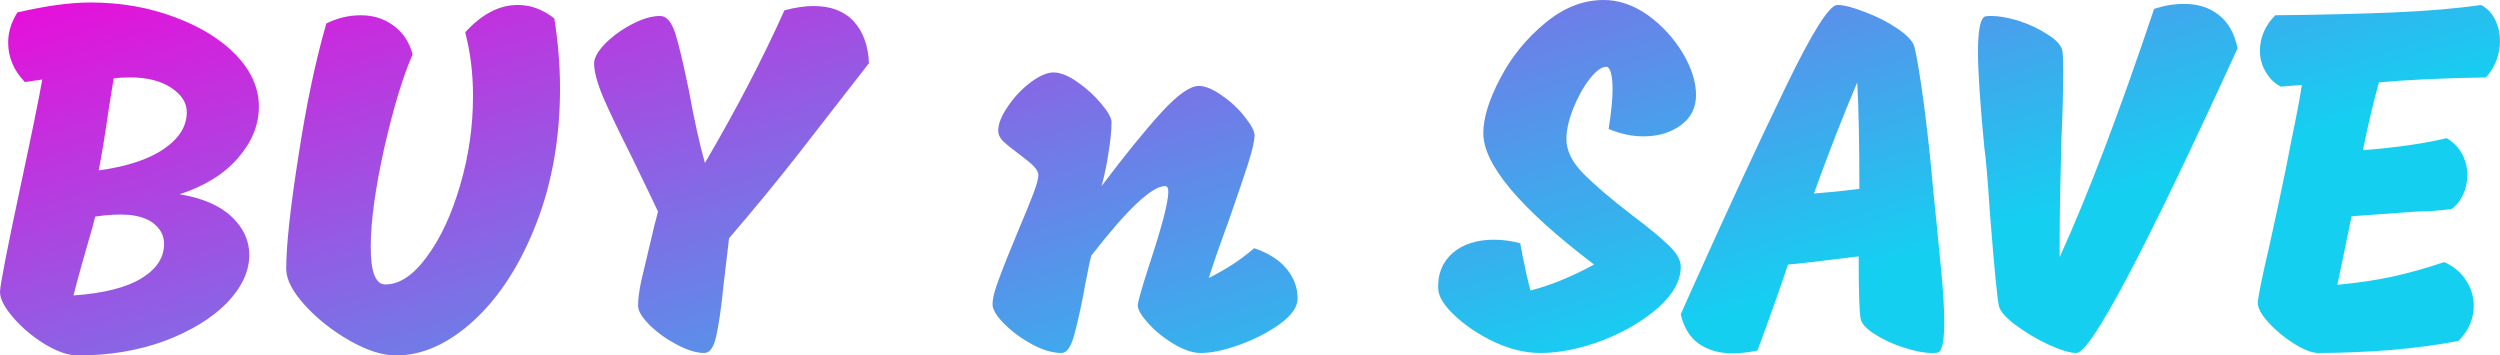 <svg data-v-423bf9ae="" xmlns="http://www.w3.org/2000/svg" viewBox="0 0 421.978 60" class="font"><!----><!----><defs data-v-423bf9ae=""><linearGradient data-v-423bf9ae="" gradientTransform="rotate(25)" id="3801b5fa-724b-488e-9c46-b40fa90da455" x1="0%" y1="0%" x2="100%" y2="0%"><stop data-v-423bf9ae="" offset="0%" style="stop-color: rgb(233, 13, 218); stop-opacity: 1;"></stop><stop data-v-423bf9ae="" offset="100%" style="stop-color: rgb(21, 207, 241); stop-opacity: 1;"></stop></linearGradient></defs><g data-v-423bf9ae="" id="6adac8e5-a27e-4232-a8b0-35b2a41b885d" fill="url(#3801b5fa-724b-488e-9c46-b40fa90da455)" transform="matrix(5.994,0,0,5.994,-4.555,-3.357)"><path d="M5.82 6.03L5.82 6.03Q6.78 6.19 7.28 6.66L7.28 6.66L7.28 6.66Q7.78 7.13 7.78 7.74L7.78 7.74L7.78 7.74Q7.78 8.43 7.15 9.09L7.15 9.09L7.15 9.09Q6.51 9.74 5.40 10.16L5.40 10.16L5.40 10.16Q4.28 10.57 2.95 10.57L2.95 10.57L2.95 10.57Q2.55 10.57 2.02 10.25L2.02 10.25L2.02 10.25Q1.50 9.93 1.13 9.50L1.13 9.50L1.13 9.50Q0.76 9.07 0.76 8.78L0.76 8.78L0.76 8.78Q0.76 8.51 1.36 5.70L1.36 5.70L1.36 5.70Q1.81 3.60 1.95 2.80L1.95 2.80L1.46 2.87L1.46 2.87Q0.99 2.38 0.99 1.76L0.99 1.76L0.99 1.76Q0.99 1.32 1.25 0.91L1.25 0.91L1.25 0.91Q2.46 0.63 3.30 0.63L3.30 0.63L3.30 0.63Q4.58 0.63 5.67 1.04L5.67 1.04L5.67 1.04Q6.76 1.44 7.41 2.11L7.41 2.11L7.41 2.11Q8.05 2.79 8.05 3.56L8.05 3.56L8.05 3.56Q8.05 4.33 7.47 5.00L7.47 5.00L7.47 5.00Q6.89 5.68 5.82 6.03L5.82 6.03ZM3.54 5.36L3.54 5.36Q4.75 5.19 5.38 4.75L5.38 4.75L5.38 4.75Q6.02 4.31 6.02 3.72L6.02 3.72L6.02 3.72Q6.02 3.32 5.58 3.03L5.58 3.03L5.58 3.03Q5.14 2.74 4.42 2.74L4.42 2.74L4.42 2.74Q4.13 2.74 3.96 2.77L3.96 2.77L3.96 2.77Q3.86 3.40 3.82 3.64L3.82 3.64L3.82 3.64Q3.68 4.63 3.54 5.36L3.54 5.36ZM2.83 8.88L2.83 8.88Q4.10 8.79 4.74 8.40L4.74 8.40L4.74 8.40Q5.38 8.01 5.38 7.43L5.38 7.43L5.38 7.43Q5.38 7.11 5.13 6.89L5.13 6.89L5.13 6.89Q4.89 6.66 4.38 6.61L4.38 6.61L4.38 6.61Q3.95 6.58 3.44 6.66L3.44 6.66L3.36 6.97L3.36 6.97Q3.00 8.20 2.83 8.88L2.83 8.88ZM16.37 1.08L16.37 1.08Q16.53 2.10 16.53 3.05L16.53 3.05L16.53 3.05Q16.53 5.14 15.86 6.86L15.86 6.86L15.86 6.86Q15.19 8.58 14.11 9.58L14.11 9.58L14.11 9.58Q13.03 10.57 11.91 10.57L11.91 10.57L11.91 10.57Q11.35 10.57 10.62 10.16L10.62 10.16L10.62 10.16Q9.88 9.74 9.35 9.16L9.35 9.16L9.35 9.16Q8.82 8.58 8.82 8.13L8.82 8.13L8.82 8.13Q8.82 7.15 9.16 4.98L9.16 4.98L9.16 4.98Q9.49 2.81 9.95 1.22L9.95 1.22L9.95 1.22Q10.42 0.99 10.92 0.99L10.92 0.99L10.92 0.99Q11.45 0.99 11.84 1.28L11.84 1.28L11.84 1.28Q12.24 1.57 12.38 2.09L12.38 2.09L12.38 2.09Q11.97 3.02 11.58 4.73L11.58 4.73L11.58 4.73Q11.20 6.44 11.20 7.52L11.20 7.52L11.20 7.52Q11.20 8.57 11.61 8.57L11.61 8.57L11.61 8.57Q12.21 8.57 12.78 7.79L12.78 7.79L12.78 7.79Q13.36 7.01 13.72 5.77L13.72 5.77L13.72 5.77Q14.08 4.54 14.08 3.26L14.08 3.26L14.08 3.26Q14.08 2.31 13.86 1.47L13.86 1.47L13.86 1.47Q14.56 0.70 15.34 0.70L15.34 0.70L15.34 0.70Q15.89 0.70 16.37 1.08L16.37 1.08ZM25.23 2.34L24.35 3.47L24.35 3.47Q24.21 3.65 23.27 4.86L23.27 4.86L23.27 4.86Q22.33 6.06 21.29 7.27L21.29 7.27L21.14 8.54L21.14 8.54Q21.03 9.62 20.92 10.06L20.92 10.06L20.92 10.06Q20.82 10.50 20.59 10.50L20.59 10.50L20.59 10.50Q20.27 10.50 19.83 10.27L19.83 10.27L19.83 10.27Q19.39 10.04 19.06 9.72L19.06 9.72L19.06 9.72Q18.73 9.39 18.73 9.18L18.73 9.18L18.73 9.18Q18.72 8.93 18.82 8.46L18.82 8.46L18.82 8.46Q18.93 7.99 19.19 6.90L19.19 6.90L19.29 6.52L19.29 6.52Q19.19 6.30 18.55 4.98L18.55 4.98L18.55 4.98Q18.02 3.93 17.75 3.31L17.75 3.31L17.75 3.31Q17.49 2.69 17.49 2.35L17.49 2.35L17.49 2.35Q17.49 2.11 17.80 1.79L17.80 1.79L17.80 1.79Q18.12 1.47 18.56 1.24L18.56 1.24L18.56 1.24Q19.00 1.01 19.35 1.01L19.35 1.01L19.35 1.01Q19.61 1.01 19.77 1.48L19.77 1.48L19.77 1.48Q19.92 1.95 20.16 3.11L20.16 3.11L20.16 3.11Q20.38 4.33 20.61 5.15L20.61 5.15L20.61 5.15Q21.94 2.88 22.85 0.85L22.85 0.85L22.85 0.85Q23.31 0.73 23.67 0.73L23.67 0.73L23.67 0.73Q24.40 0.73 24.80 1.16L24.80 1.16L24.80 1.16Q25.20 1.60 25.23 2.34L25.23 2.34ZM36.08 7.55L36.08 7.55Q36.69 7.76 36.99 8.13L36.99 8.13L36.99 8.13Q37.30 8.50 37.30 8.97L37.30 8.97L37.30 8.97Q37.30 9.31 36.82 9.67L36.82 9.67L36.82 9.67Q36.34 10.02 35.69 10.26L35.69 10.26L35.69 10.26Q35.03 10.50 34.57 10.50L34.57 10.50L34.57 10.50Q34.24 10.50 33.82 10.25L33.82 10.25L33.82 10.25Q33.40 10.00 33.10 9.67L33.10 9.67L33.10 9.67Q32.80 9.34 32.80 9.16L32.80 9.16L32.80 9.16Q32.80 9.02 33.11 8.06L33.11 8.06L33.11 8.06Q33.66 6.40 33.66 5.96L33.66 5.96L33.66 5.96Q33.66 5.80 33.57 5.80L33.57 5.80L33.57 5.80Q33.01 5.80 31.49 7.76L31.49 7.76L31.49 7.76Q31.43 7.98 31.37 8.32L31.37 8.32L31.37 8.32Q31.30 8.65 31.28 8.79L31.28 8.79L31.28 8.79Q31.12 9.62 30.99 10.06L30.99 10.06L30.99 10.06Q30.86 10.50 30.65 10.50L30.65 10.50L30.65 10.50Q30.28 10.50 29.83 10.26L29.83 10.26L29.83 10.26Q29.37 10.01 29.04 9.68L29.04 9.68L29.04 9.68Q28.71 9.35 28.71 9.13L28.71 9.13L28.71 9.13Q28.71 8.88 28.90 8.39L28.90 8.39L28.90 8.39Q29.08 7.90 29.44 7.04L29.44 7.04L29.44 7.04Q29.72 6.38 29.86 6.01L29.86 6.01L29.86 6.01Q30.00 5.64 30.00 5.49L30.00 5.49L30.00 5.49Q30.00 5.38 29.87 5.24L29.87 5.24L29.87 5.24Q29.74 5.11 29.47 4.91L29.47 4.91L29.47 4.91Q29.16 4.68 29.01 4.54L29.01 4.54L29.01 4.54Q28.87 4.40 28.87 4.24L28.87 4.24L28.87 4.24Q28.87 3.95 29.14 3.56L29.14 3.56L29.14 3.56Q29.41 3.16 29.78 2.88L29.78 2.88L29.78 2.88Q30.16 2.60 30.42 2.60L30.42 2.60L30.42 2.60Q30.72 2.60 31.10 2.87L31.10 2.87L31.10 2.87Q31.49 3.14 31.77 3.48L31.77 3.48L31.77 3.48Q32.06 3.82 32.06 4.00L32.06 4.00L32.06 4.00Q32.06 4.34 31.98 4.83L31.98 4.83L31.98 4.83Q31.91 5.32 31.78 5.80L31.78 5.80L31.78 5.80Q32.80 4.45 33.47 3.72L33.47 3.72L33.47 3.72Q34.15 2.98 34.52 2.98L34.52 2.98L34.52 2.98Q34.79 2.98 35.17 3.25L35.17 3.25L35.17 3.25Q35.55 3.51 35.82 3.86L35.82 3.86L35.82 3.86Q36.09 4.20 36.09 4.38L36.09 4.38L36.09 4.38Q36.08 4.62 35.90 5.19L35.90 5.19L35.90 5.19Q35.71 5.77 35.38 6.72L35.38 6.72L35.38 6.72Q34.93 7.95 34.80 8.39L34.80 8.39L34.80 8.39Q35.24 8.16 35.48 8.00L35.48 8.00L35.48 8.00Q35.73 7.84 36.08 7.55L36.08 7.55ZM46.06 4.19L46.06 4.19Q46.17 3.49 46.17 3.07L46.17 3.07L46.17 3.07Q46.17 2.77 46.12 2.60L46.12 2.60L46.12 2.60Q46.07 2.44 46.00 2.44L46.00 2.44L46.00 2.44Q45.79 2.44 45.52 2.79L45.52 2.79L45.52 2.79Q45.25 3.14 45.06 3.62L45.06 3.62L45.06 3.62Q44.87 4.10 44.87 4.48L44.87 4.48L44.87 4.48Q44.87 4.96 45.34 5.44L45.34 5.44L45.34 5.44Q45.81 5.92 46.72 6.62L46.72 6.62L46.72 6.62Q47.40 7.13 47.74 7.46L47.74 7.46L47.74 7.46Q48.08 7.78 48.09 8.05L48.09 8.05L48.09 8.05Q48.10 8.64 47.47 9.21L47.47 9.21L47.47 9.21Q46.84 9.77 45.90 10.14L45.90 10.14L45.90 10.14Q44.95 10.50 44.14 10.50L44.14 10.50L44.14 10.50Q43.51 10.50 42.84 10.19L42.84 10.19L42.84 10.19Q42.17 9.87 41.72 9.44L41.72 9.44L41.72 9.44Q41.27 9.02 41.26 8.69L41.26 8.69L41.26 8.69Q41.23 8.08 41.66 7.69L41.66 7.69L41.66 7.69Q42.10 7.31 42.83 7.31L42.83 7.31L42.83 7.31Q43.19 7.31 43.57 7.41L43.57 7.41L43.57 7.41Q43.74 8.33 43.86 8.74L43.86 8.74L43.86 8.74Q44.69 8.53 45.65 8.01L45.65 8.01L45.65 8.01Q42.53 5.64 42.53 4.31L42.53 4.31L42.53 4.31Q42.53 3.67 43.01 2.76L43.01 2.76L43.01 2.76Q43.48 1.86 44.27 1.21L44.27 1.21L44.27 1.21Q45.05 0.56 45.92 0.56L45.92 0.56L45.92 0.56Q46.56 0.56 47.17 0.99L47.17 0.99L47.17 0.99Q47.77 1.43 48.15 2.06L48.15 2.06L48.15 2.06Q48.52 2.69 48.52 3.23L48.52 3.23L48.52 3.23Q48.52 3.77 48.10 4.08L48.10 4.08L48.10 4.08Q47.67 4.40 47.04 4.40L47.04 4.40L47.04 4.40Q46.55 4.40 46.06 4.19L46.06 4.19ZM55.20 5.92L55.31 7.01L55.31 7.01Q55.33 7.24 55.42 8.14L55.42 8.14L55.42 8.14Q55.51 9.04 55.51 9.65L55.51 9.65L55.51 9.65Q55.51 10.43 55.33 10.49L55.33 10.49L55.33 10.49Q55.27 10.50 55.15 10.50L55.15 10.50L55.15 10.50Q54.84 10.50 54.38 10.35L54.38 10.35L54.38 10.35Q53.93 10.21 53.57 9.98L53.57 9.98L53.57 9.98Q53.21 9.76 53.16 9.55L53.16 9.55L53.16 9.55Q53.10 9.34 53.10 7.78L53.10 7.78L53.10 7.78Q51.59 7.97 51.11 8.01L51.11 8.01L51.11 8.01Q50.74 9.11 50.25 10.43L50.25 10.43L50.25 10.43Q49.87 10.51 49.55 10.51L49.55 10.51L49.55 10.51Q48.99 10.51 48.60 10.24L48.60 10.24L48.60 10.24Q48.22 9.97 48.09 9.41L48.09 9.41L48.37 8.78L48.37 8.78Q49.91 5.35 51.04 3.02L51.04 3.02L51.04 3.02Q52.16 0.70 52.50 0.70L52.50 0.70L52.50 0.70Q52.77 0.70 53.28 0.90L53.28 0.90L53.28 0.90Q53.79 1.09 54.20 1.37L54.20 1.37L54.20 1.37Q54.61 1.65 54.67 1.88L54.67 1.88L54.67 1.88Q54.77 2.27 54.94 3.51L54.94 3.51L54.94 3.51Q55.10 4.76 55.20 5.92L55.20 5.92ZM53.06 2.88L53.06 2.88Q52.44 4.34 51.84 6.01L51.84 6.01L51.84 6.01Q52.49 5.96 53.12 5.88L53.12 5.88L53.12 5.88Q53.12 3.95 53.06 2.88L53.06 2.88ZM59.23 10.50L59.23 10.50Q58.97 10.50 58.46 10.27L58.46 10.27L58.46 10.27Q57.96 10.04 57.53 9.72L57.53 9.72L57.53 9.72Q57.11 9.41 57.05 9.18L57.05 9.18L57.05 9.18Q56.98 8.88 56.80 6.61L56.80 6.61L56.80 6.61Q56.74 5.70 56.70 5.28L56.70 5.28L56.70 5.28Q56.67 4.91 56.64 4.73L56.64 4.73L56.64 4.73Q56.46 2.86 56.46 2.02L56.46 2.02L56.46 2.02Q56.46 1.08 56.67 1.02L56.67 1.02L56.67 1.02Q56.73 1.01 56.85 1.01L56.85 1.01L56.85 1.01Q57.16 1.01 57.62 1.15L57.62 1.15L57.62 1.15Q58.07 1.30 58.42 1.53L58.42 1.53L58.42 1.53Q58.77 1.75 58.83 1.96L58.83 1.96L58.83 1.96Q58.86 2.04 58.86 2.59L58.86 2.59L58.86 2.59Q58.86 3.36 58.81 4.48L58.81 4.48L58.81 4.48Q58.76 6.30 58.76 7.29L58.76 7.29L58.76 7.80L58.76 7.80Q59.95 5.19 61.42 0.81L61.42 0.81L61.42 0.81Q61.84 0.67 62.27 0.67L62.27 0.67L62.27 0.67Q62.85 0.67 63.24 0.98L63.24 0.98L63.24 0.98Q63.64 1.29 63.77 1.92L63.77 1.92L63.77 1.92Q59.84 10.50 59.23 10.50L59.23 10.50ZM70.63 0.70L70.63 0.70Q70.90 0.85 71.03 1.13L71.03 1.13L71.03 1.13Q71.16 1.40 71.16 1.72L71.16 1.72L71.16 1.72Q71.16 2.00 71.05 2.28L71.05 2.28L71.05 2.28Q70.94 2.56 70.76 2.74L70.76 2.74L70.76 2.74Q68.95 2.77 67.75 2.88L67.75 2.88L67.75 2.88Q67.51 3.74 67.30 4.79L67.30 4.79L67.30 4.79Q68.70 4.68 69.66 4.45L69.66 4.45L69.66 4.45Q69.94 4.62 70.09 4.89L70.09 4.89L70.09 4.89Q70.24 5.17 70.24 5.49L70.24 5.49L70.24 5.49Q70.24 5.78 70.12 6.04L70.12 6.04L70.12 6.04Q70 6.30 69.79 6.45L69.79 6.45L69.79 6.45Q69.52 6.48 69.27 6.50L69.27 6.50L69.27 6.50Q69.02 6.51 68.78 6.52L68.78 6.52L66.98 6.65L66.72 7.91L66.58 8.58L66.58 8.58Q67.44 8.50 68.13 8.35L68.13 8.35L68.13 8.35Q68.82 8.20 69.59 7.94L69.59 7.94L69.59 7.94Q69.99 8.12 70.20 8.45L70.20 8.45L70.20 8.45Q70.42 8.78 70.42 9.17L70.42 9.17L70.42 9.17Q70.42 9.73 69.99 10.16L69.99 10.16L69.99 10.16Q69.12 10.33 68.04 10.42L68.04 10.42L68.04 10.42Q66.96 10.50 66.04 10.50L66.04 10.50L66.04 10.50Q65.79 10.50 65.38 10.25L65.38 10.25L65.38 10.25Q64.97 10.00 64.66 9.66L64.66 9.66L64.66 9.66Q64.34 9.32 64.34 9.09L64.34 9.09L64.34 9.09Q64.34 8.88 64.67 7.46L64.67 7.46L64.67 7.46Q64.90 6.43 65.13 5.31L65.13 5.31L65.13 5.31Q65.28 4.54 65.28 4.54L65.28 4.54L65.28 4.54Q65.51 3.44 65.58 2.95L65.58 2.95L64.99 3.00L64.99 3.00Q64.72 2.86 64.56 2.58L64.56 2.58L64.56 2.58Q64.40 2.31 64.40 1.99L64.40 1.99L64.40 1.99Q64.40 1.43 64.83 0.99L64.83 0.99L64.83 0.99Q66.75 0.97 68.17 0.91L68.17 0.91L68.17 0.91Q69.59 0.85 70.63 0.70L70.63 0.70Z"></path></g><!----><!----></svg>